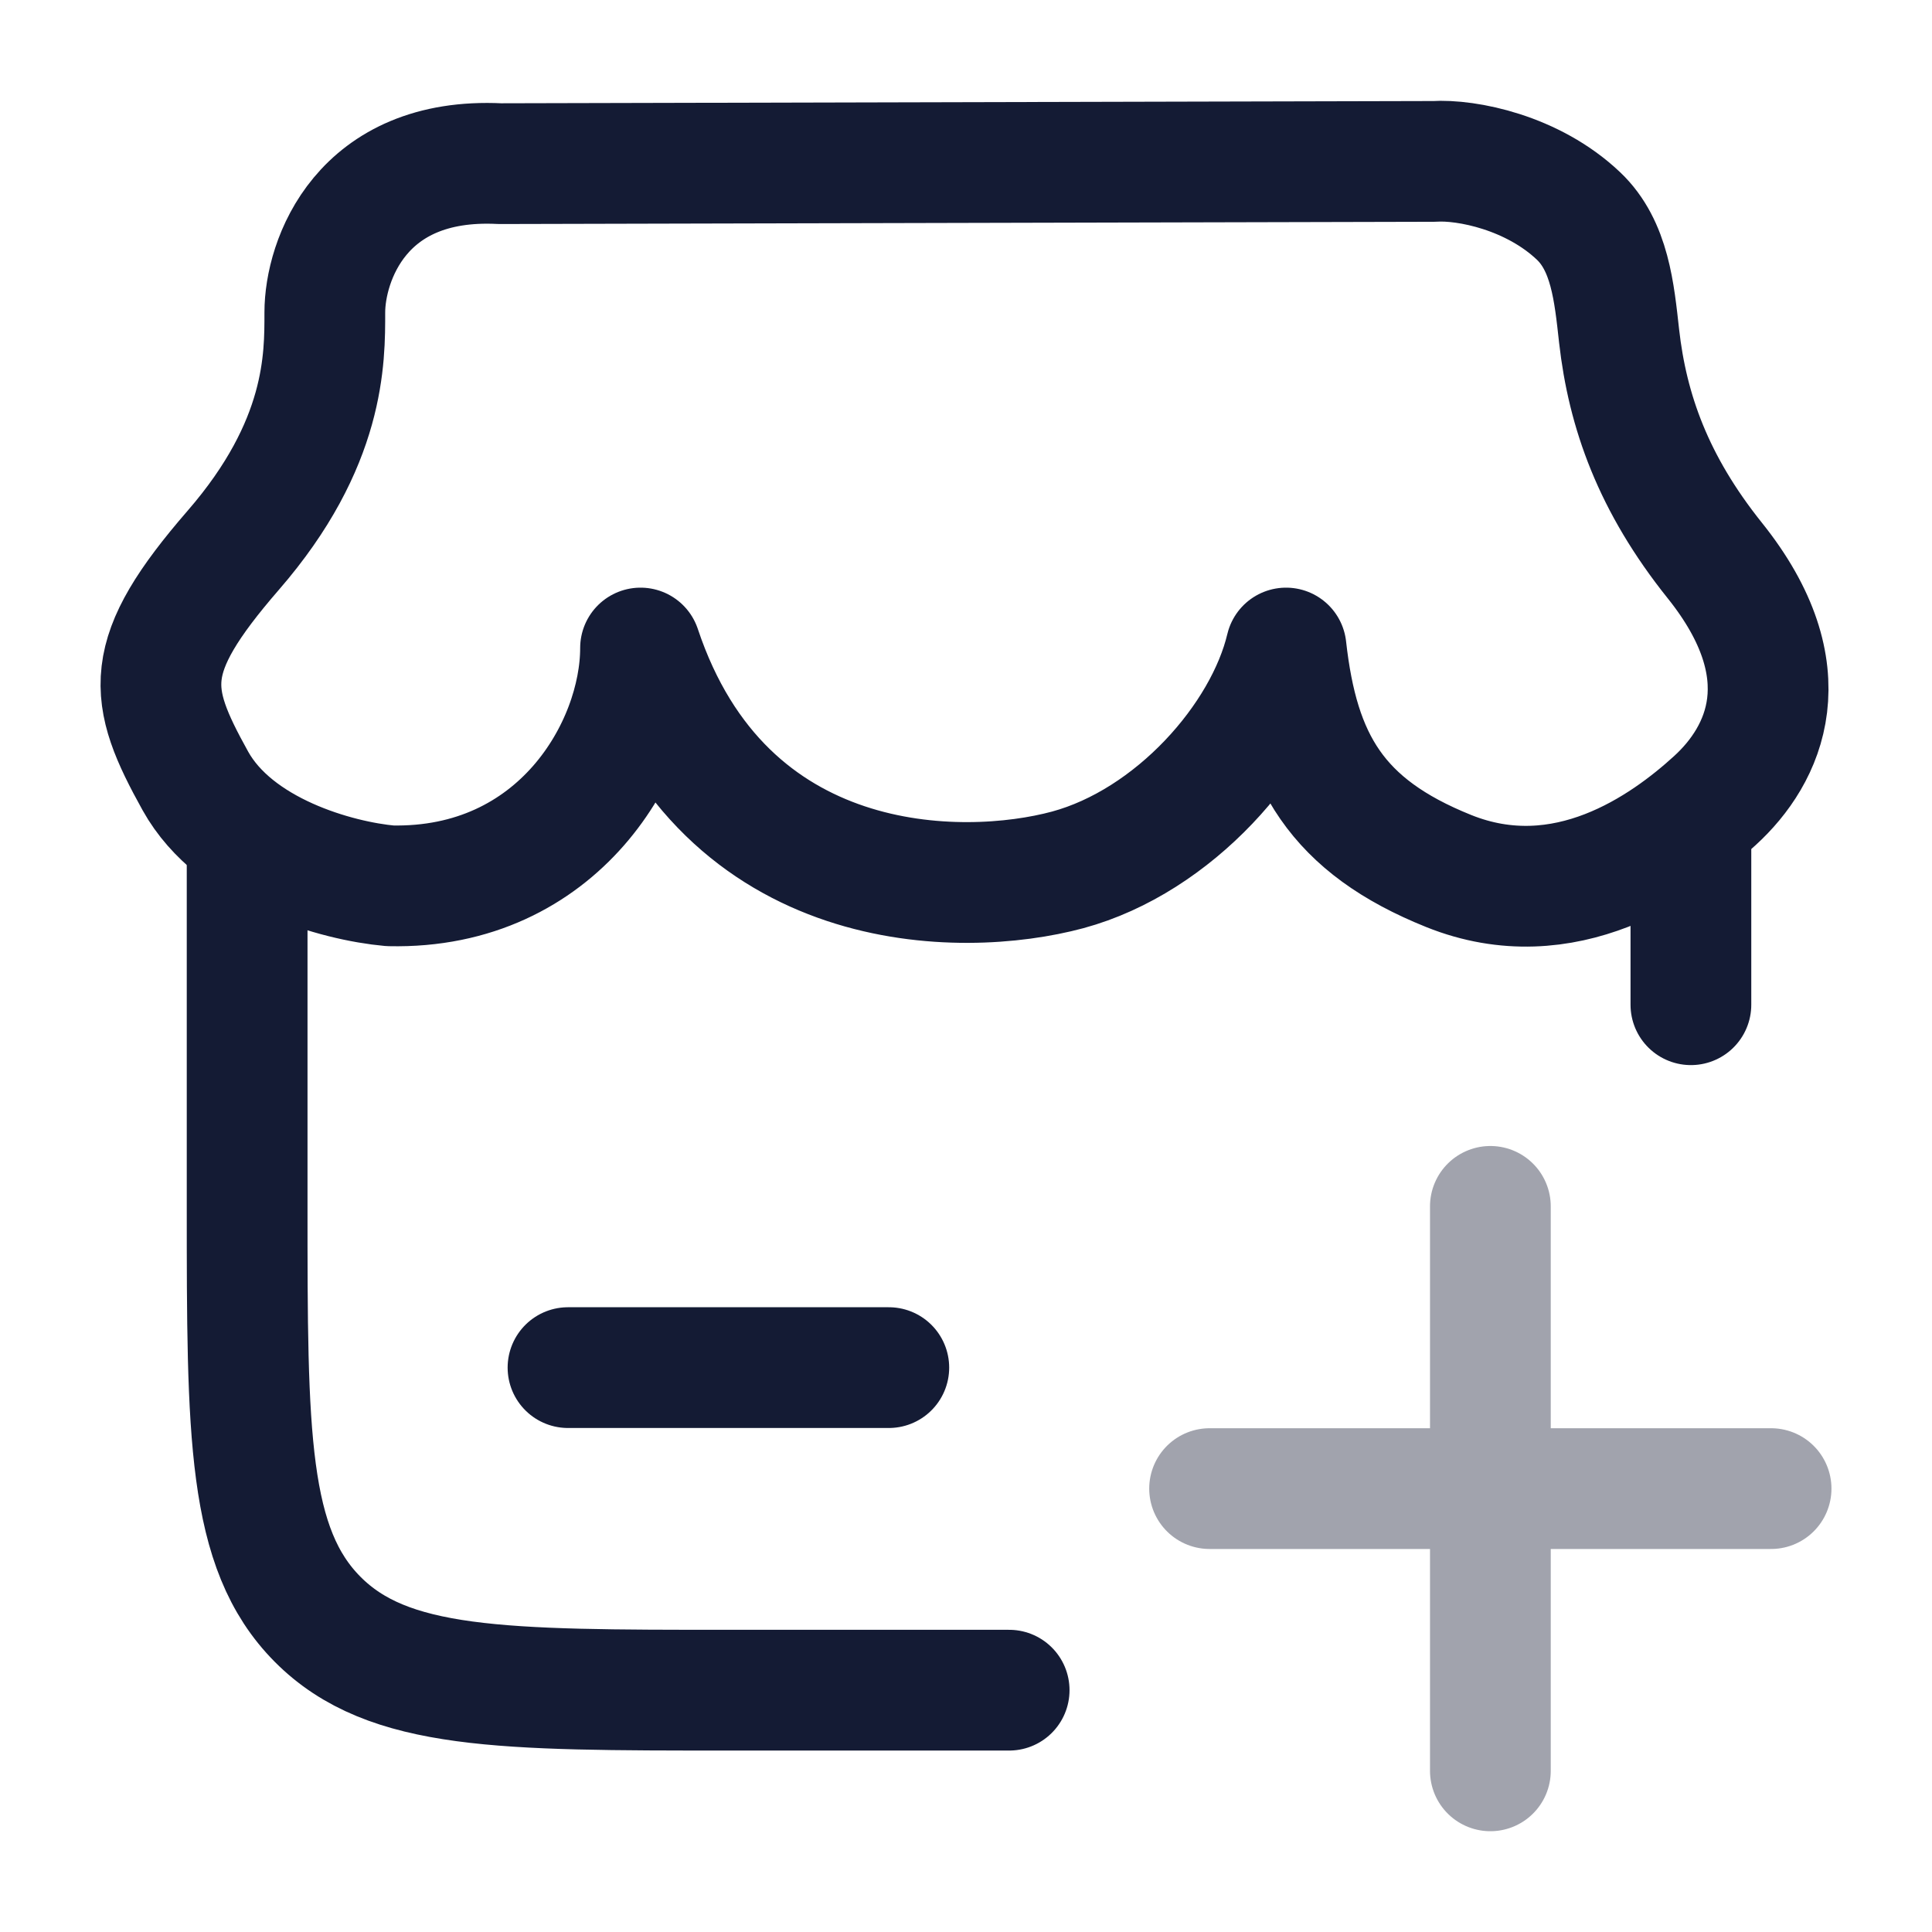 <svg width="24" height="24" viewBox="0 0 24 24" fill="none" xmlns="http://www.w3.org/2000/svg">
<path d="M3.07 10.477V14.985C3.07 17.819 3.07 19.235 3.946 20.116C4.821 20.996 6.23 20.996 9.049 20.996H12.536M21.005 10.477V12.481" stroke="#141B34" stroke-width="1.5" stroke-linecap="round"/>
<path d="M7.056 16.989H11.041" stroke="#141B34" stroke-width="1.5" stroke-linecap="round"/>
<path opacity="0.4" d="M15.026 18.492H22.001M18.514 21.998V14.986" stroke="#141B34" stroke-width="1.5" stroke-linecap="round"/>
<path d="M17.814 2.005L6.211 2.033C4.479 1.946 4.035 3.246 4.035 3.881C4.035 4.45 4.047 5.511 2.898 6.835C1.749 8.16 1.829 8.623 2.427 9.701C2.924 10.595 4.188 10.945 4.846 11.004C6.939 11.05 7.957 9.288 7.957 8.05C8.995 11.161 11.947 11.161 13.263 10.806C14.581 10.449 15.71 9.173 15.976 8.05C16.132 9.446 16.603 10.26 17.996 10.82C19.439 11.4 20.68 10.514 21.302 9.946C21.925 9.378 22.412 8.349 21.302 6.963C20.537 6.008 20.218 5.107 20.113 4.174C20.053 3.634 19.999 3.053 19.609 2.683C19.039 2.142 18.221 1.979 17.814 2.005Z" stroke="#141B34" stroke-width="1.5" stroke-linecap="round" stroke-linejoin="round"/>
</svg>
